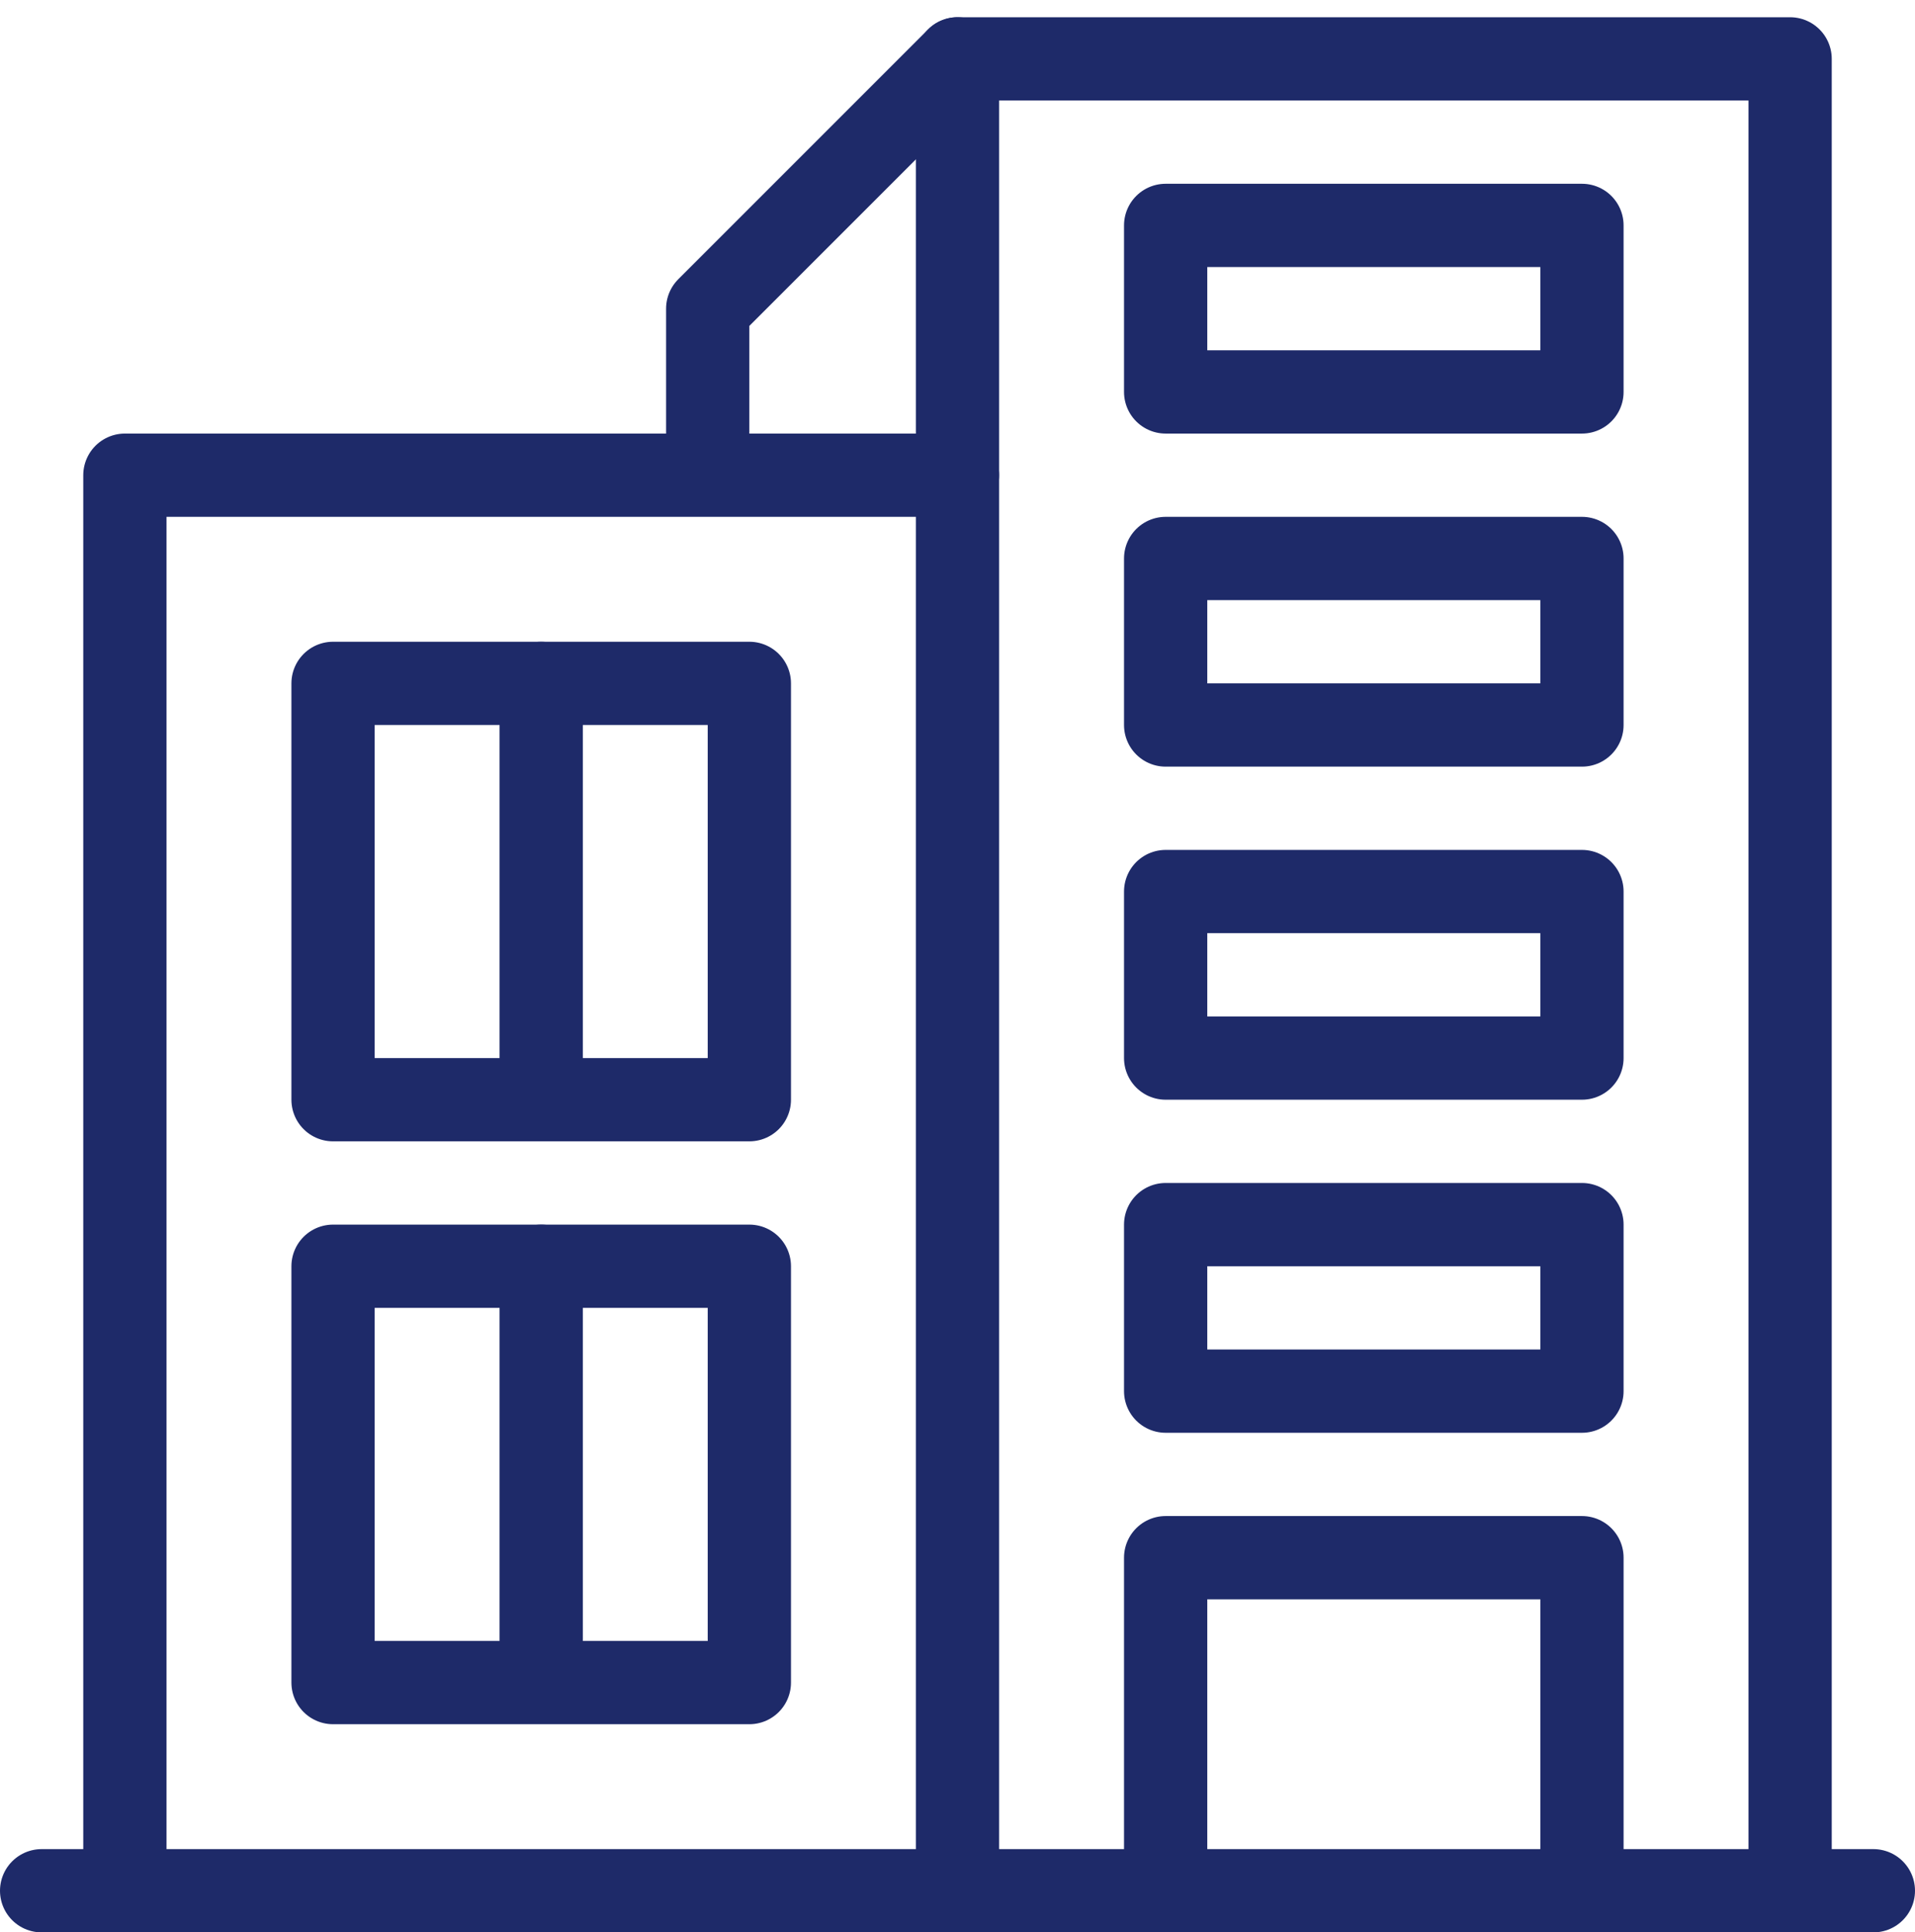 <svg xmlns="http://www.w3.org/2000/svg" width="46" height="46.414" viewBox="0 0 46 46.414">
  <g id="large-building-2" transform="translate(-1 -0.586)">
    <path id="路径_11036" data-name="路径 11036" d="M24,46V2H44V46" fill="none" stroke="#1e2a69" stroke-linecap="round" stroke-linejoin="round" stroke-miterlimit="10" stroke-width="2"/>
    <path id="路径_11037" data-name="路径 11037" d="M29,46V38H39v8" fill="none" stroke="#1e2a69" stroke-linecap="round" stroke-linejoin="round" stroke-miterlimit="10" stroke-width="2"/>
    <rect id="矩形_3873" data-name="矩形 3873" width="10" height="4" transform="translate(29 30)" fill="none" stroke="#1e2a69" stroke-linecap="round" stroke-linejoin="round" stroke-miterlimit="10" stroke-width="2"/>
    <rect id="矩形_3874" data-name="矩形 3874" width="10" height="4" transform="translate(29 22)" fill="none" stroke="#1e2a69" stroke-linecap="round" stroke-linejoin="round" stroke-miterlimit="10" stroke-width="2"/>
    <rect id="矩形_3875" data-name="矩形 3875" width="10" height="4" transform="translate(29 14)" fill="none" stroke="#1e2a69" stroke-linecap="round" stroke-linejoin="round" stroke-miterlimit="10" stroke-width="2"/>
    <rect id="矩形_3876" data-name="矩形 3876" width="10" height="4" transform="translate(29 6)" fill="none" stroke="#1e2a69" stroke-linecap="round" stroke-linejoin="round" stroke-miterlimit="10" stroke-width="2"/>
    <line id="直线_430" data-name="直线 430" x1="44" transform="translate(2 46)" fill="none" stroke="#1e2a69" stroke-linecap="round" stroke-linejoin="round" stroke-miterlimit="10" stroke-width="2"/>
    <path id="路径_11038" data-name="路径 11038" d="M4,45V12H24" fill="none" stroke="#1e2a69" stroke-linecap="round" stroke-linejoin="round" stroke-miterlimit="10" stroke-width="2"/>
    <rect id="矩形_3877" data-name="矩形 3877" width="10" height="10" transform="translate(9 17)" fill="none" stroke="#1e2a69" stroke-linecap="round" stroke-linejoin="round" stroke-miterlimit="10" stroke-width="2"/>
    <line id="直线_431" data-name="直线 431" y2="9" transform="translate(14 17)" fill="none" stroke="#1e2a69" stroke-linecap="round" stroke-linejoin="round" stroke-miterlimit="10" stroke-width="2"/>
    <ellipse id="椭圆_503" data-name="椭圆 503" cx="4" rx="4" transform="translate(10 22)" fill="none" stroke="#1e2a69" stroke-linecap="round" stroke-linejoin="round" stroke-miterlimit="10" stroke-width="2"/>
    <rect id="矩形_3878" data-name="矩形 3878" width="10" height="10" transform="translate(9 31)" fill="none" stroke="#1e2a69" stroke-linecap="round" stroke-linejoin="round" stroke-miterlimit="10" stroke-width="2"/>
    <line id="直线_432" data-name="直线 432" y2="9" transform="translate(14 31)" fill="none" stroke="#1e2a69" stroke-linecap="round" stroke-linejoin="round" stroke-miterlimit="10" stroke-width="2"/>
    <ellipse id="椭圆_504" data-name="椭圆 504" cx="4" rx="4" transform="translate(10 36)" fill="none" stroke="#1e2a69" stroke-linecap="round" stroke-linejoin="round" stroke-miterlimit="10" stroke-width="2"/>
    <path id="路径_11039" data-name="路径 11039" d="M24,2,18,8v3" fill="none" stroke="#1e2a69" stroke-linecap="round" stroke-linejoin="round" stroke-miterlimit="10" stroke-width="2"/>
  </g>
</svg>
